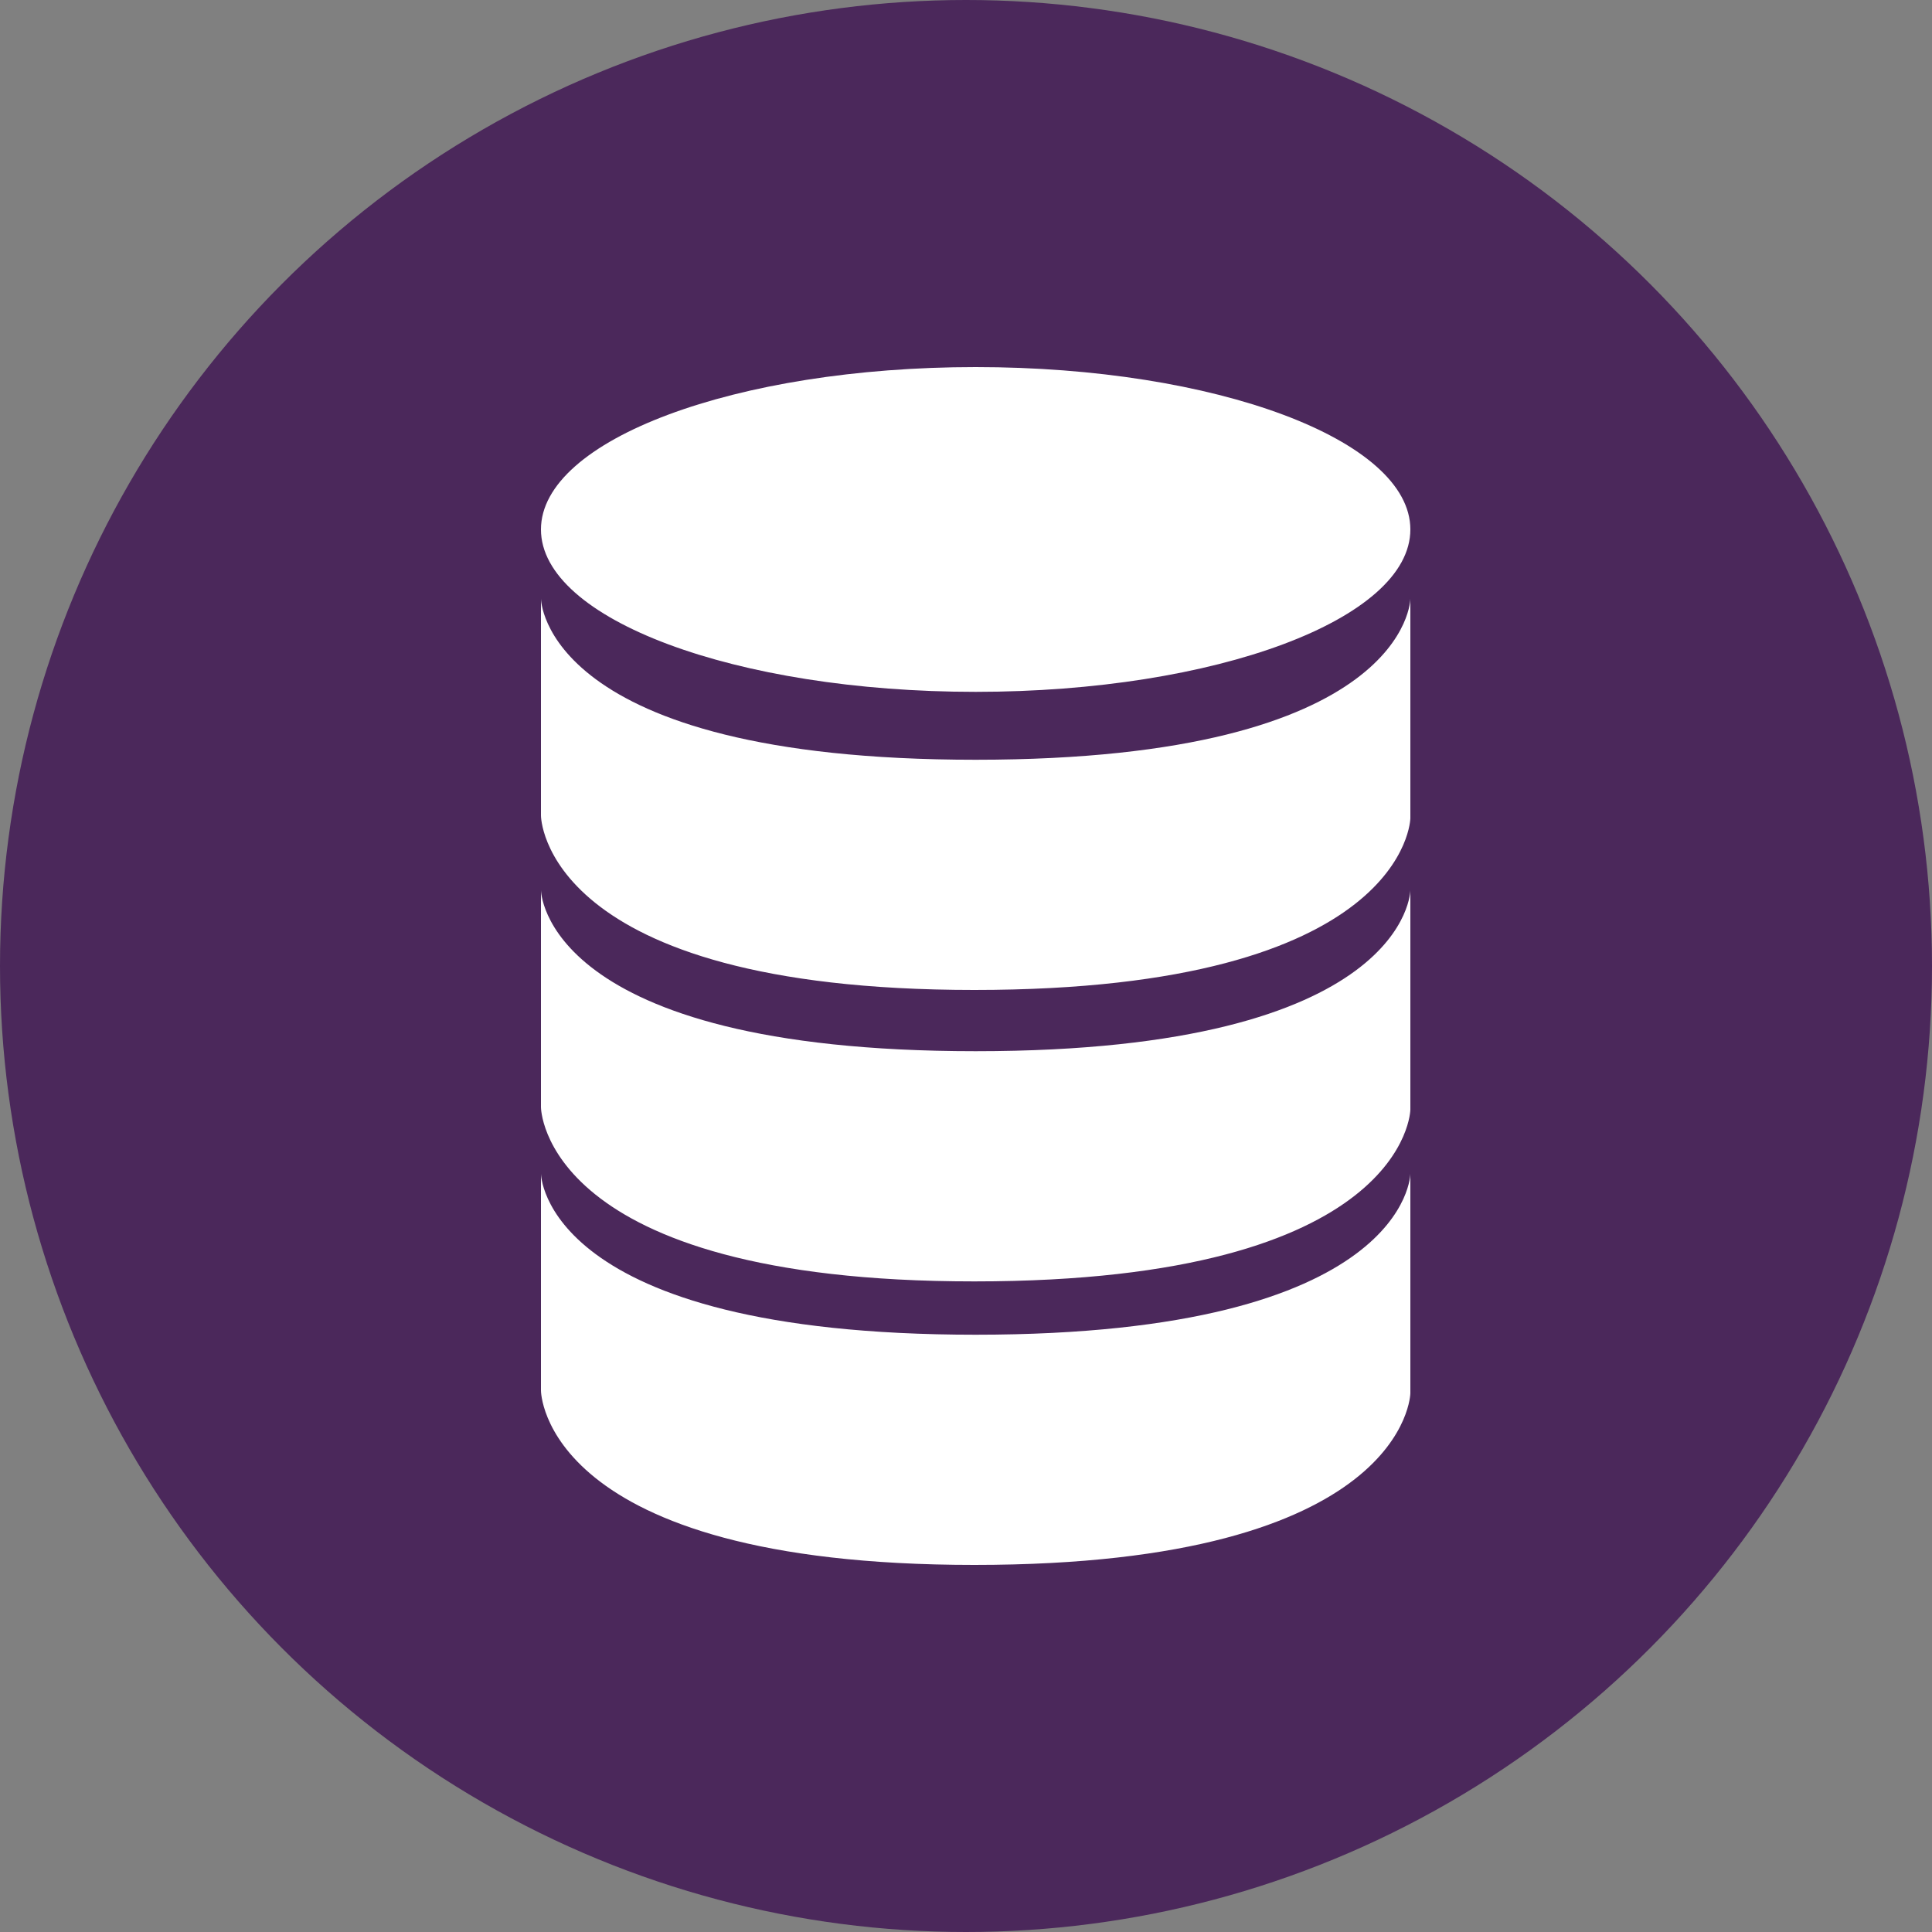 <?xml version="1.0" encoding="UTF-8"?>
<svg width="20px" height="20px" viewBox="0 0 20 20" version="1.1" xmlns="http://www.w3.org/2000/svg" xmlns:xlink="http://www.w3.org/1999/xlink">
    <rect x="0" y="0" width="20" height="20" fill="#808080" stroke="none"/>
    <!-- Generator: sketchtool 51.2 (57519) - http://www.bohemiancoding.com/sketch -->
    <title>59FD5ABA-161D-4244-BB4D-03AB553BAFD5-591-000000BD86DB3B85</title>
    <desc>Created with sketchtool.</desc>
    <defs></defs>
    <g id="Page-1" stroke="none" stroke-width="1" fill="none" fill-rule="evenodd">
        <g id="Speaker" transform="translate(-120, -727)">
            <g id="Agenda-Item-Copy" transform="translate(24, 643)">
                <g id="Group-8">
                    <g id="Event-Types-/-Absinthe-Copy" transform="translate(96, 84)">
                        <g id="Database">
                            <circle id="Oval-4" fill="#4B285B" cx="10" cy="10" r="10"></circle>
                            <path d="M14.6,5.481 C14.6,6.41 12.585,7.162 10.1,7.162 C7.614,7.162 5.6,6.41 5.6,5.481 C5.6,4.553 7.614,3.8 10.1,3.8 C12.585,3.8 14.6,4.553 14.6,5.481 Z M5.6,8.444 L5.6,6.198 C5.6,6.198 5.614,7.865 10.1,7.865 C14.586,7.865 14.6,6.198 14.6,6.198 L14.6,8.471 C14.6,8.471 14.572,10.248 10.086,10.248 C5.6,10.248 5.6,8.443 5.6,8.443 L5.6,8.444 Z M5.6,11.461 L5.6,9.215 C5.6,9.215 5.614,10.882 10.1,10.882 C14.586,10.882 14.6,9.215 14.6,9.215 L14.6,11.488 C14.6,11.488 14.572,13.265 10.086,13.265 C5.6,13.266 5.6,11.461 5.6,11.461 L5.6,11.461 Z M5.6,14.396 L5.6,12.15 C5.6,12.15 5.614,13.817 10.1,13.817 C14.586,13.817 14.6,12.15 14.6,12.15 L14.6,14.423 C14.6,14.423 14.572,16.2 10.086,16.2 C5.6,16.2 5.6,14.395 5.6,14.395 L5.6,14.396 Z" id="Combined-Shape" fill="#FFFFFF"></path>
                        </g>
                    </g>
                </g>
            </g>
        </g>
    </g>
</svg>